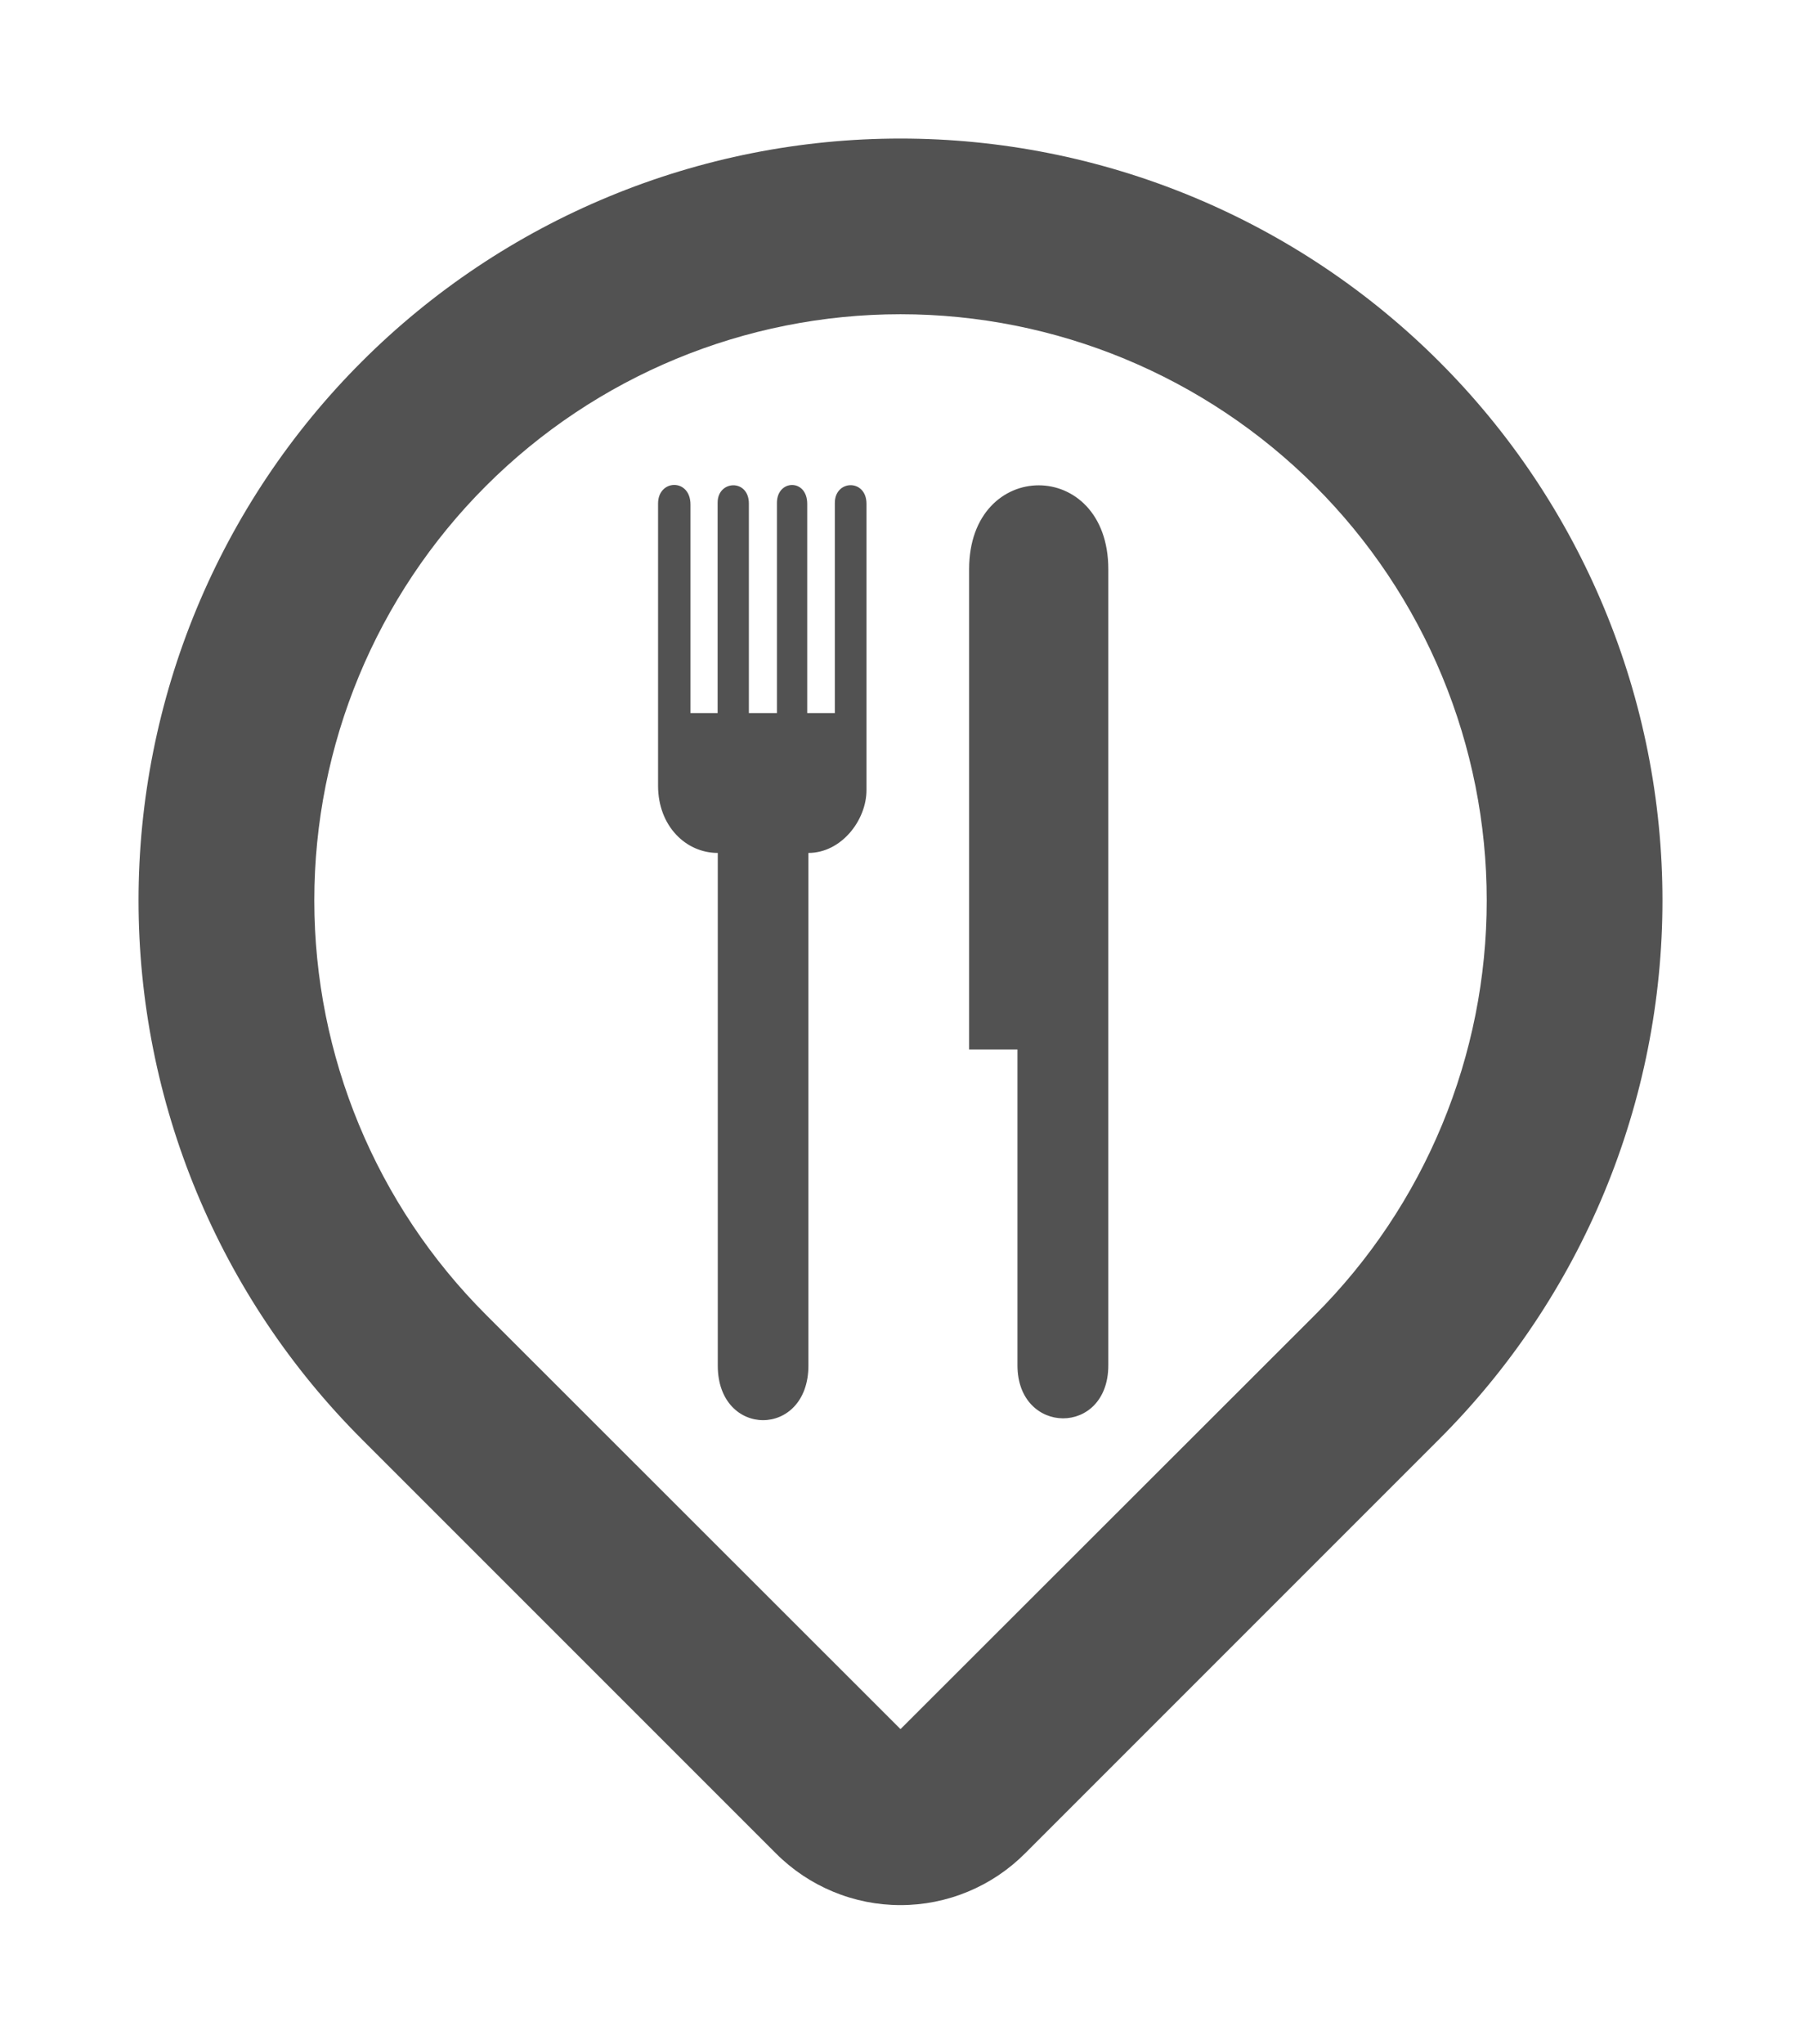 <svg width="52" height="59" viewBox="0 0 52 59" fill="none" xmlns="http://www.w3.org/2000/svg">
<g filter="url(#filter0_d_373_118)">
<path d="M41.555 37.547L29.591 49.512C29.119 49.984 28.56 50.358 27.944 50.613C27.327 50.869 26.667 51 26 51C25.333 51 24.672 50.869 24.056 50.613C23.44 50.358 22.88 49.984 22.409 49.512L10.444 37.547C8.401 35.505 6.781 33.081 5.675 30.412C4.569 27.744 4 24.884 4 21.995C4 19.107 4.569 16.247 5.674 13.579C6.78 10.91 8.4 8.485 10.443 6.443C12.486 4.4 14.911 2.78 17.58 1.675C20.249 0.569 23.11 0 25.999 3.25293e-08C28.888 -0 31.749 0.569 34.418 1.674C37.087 2.779 39.512 4.399 41.555 6.441C43.599 8.484 45.219 10.908 46.325 13.577C47.431 16.245 48 19.106 48 21.994C48 24.883 47.431 27.743 46.325 30.412C45.219 33.08 43.599 35.505 41.555 37.547ZM37.968 10.031C34.794 6.858 30.489 5.072 26 5.072C21.511 5.072 17.206 6.855 14.032 10.028C10.858 13.201 9.075 17.505 9.075 21.993C9.075 26.48 10.858 30.784 14.032 33.957L26 45.919L37.968 33.961C39.54 32.39 40.787 30.524 41.637 28.471C42.488 26.419 42.926 24.218 42.926 21.996C42.926 19.774 42.488 17.573 41.637 15.521C40.787 13.468 39.54 11.602 37.968 10.031Z" fill="#525252"/>
<path d="M25.018 18.809C25.018 19.685 24.288 20.624 23.341 20.624V35.424C23.341 37.525 20.724 37.525 20.724 35.424V20.624C19.803 20.624 19 19.847 19 18.683V10.538C19 9.829 19.936 9.803 19.936 10.566V16.587H20.72V10.51C20.72 9.859 21.622 9.818 21.622 10.538V16.587H22.432V10.519C22.432 9.838 23.307 9.811 23.307 10.546V16.587H24.104V10.519C24.104 9.845 25.018 9.819 25.018 10.546V18.809ZM32 12.432V35.417C32 37.472 29.377 37.442 29.377 35.417V26.297H27.981V12.432C27.981 9.204 32 9.204 32 12.432Z" fill="#525252"/>
</g>
<defs>
<filter id="filter0_d_373_118" x="0" y="0" width="52" height="59" filterUnits="userSpaceOnUse" color-interpolation-filters="sRGB">
<feFlood flood-opacity="0" result="BackgroundImageFix"/>
<feColorMatrix in="SourceAlpha" type="matrix" values="0 0 0 0 0 0 0 0 0 0 0 0 0 0 0 0 0 0 127 0" result="hardAlpha"/>
<feOffset dy="4"/>
<feGaussianBlur stdDeviation="2"/>
<feComposite in2="hardAlpha" operator="out"/>
<feColorMatrix type="matrix" values="0 0 0 0 0 0 0 0 0 0 0 0 0 0 0 0 0 0 0.25 0"/>
<feBlend mode="normal" in2="BackgroundImageFix" result="effect1_dropShadow_373_118"/>
<feBlend mode="normal" in="SourceGraphic" in2="effect1_dropShadow_373_118" result="shape"/>
</filter>
</defs>
</svg>
